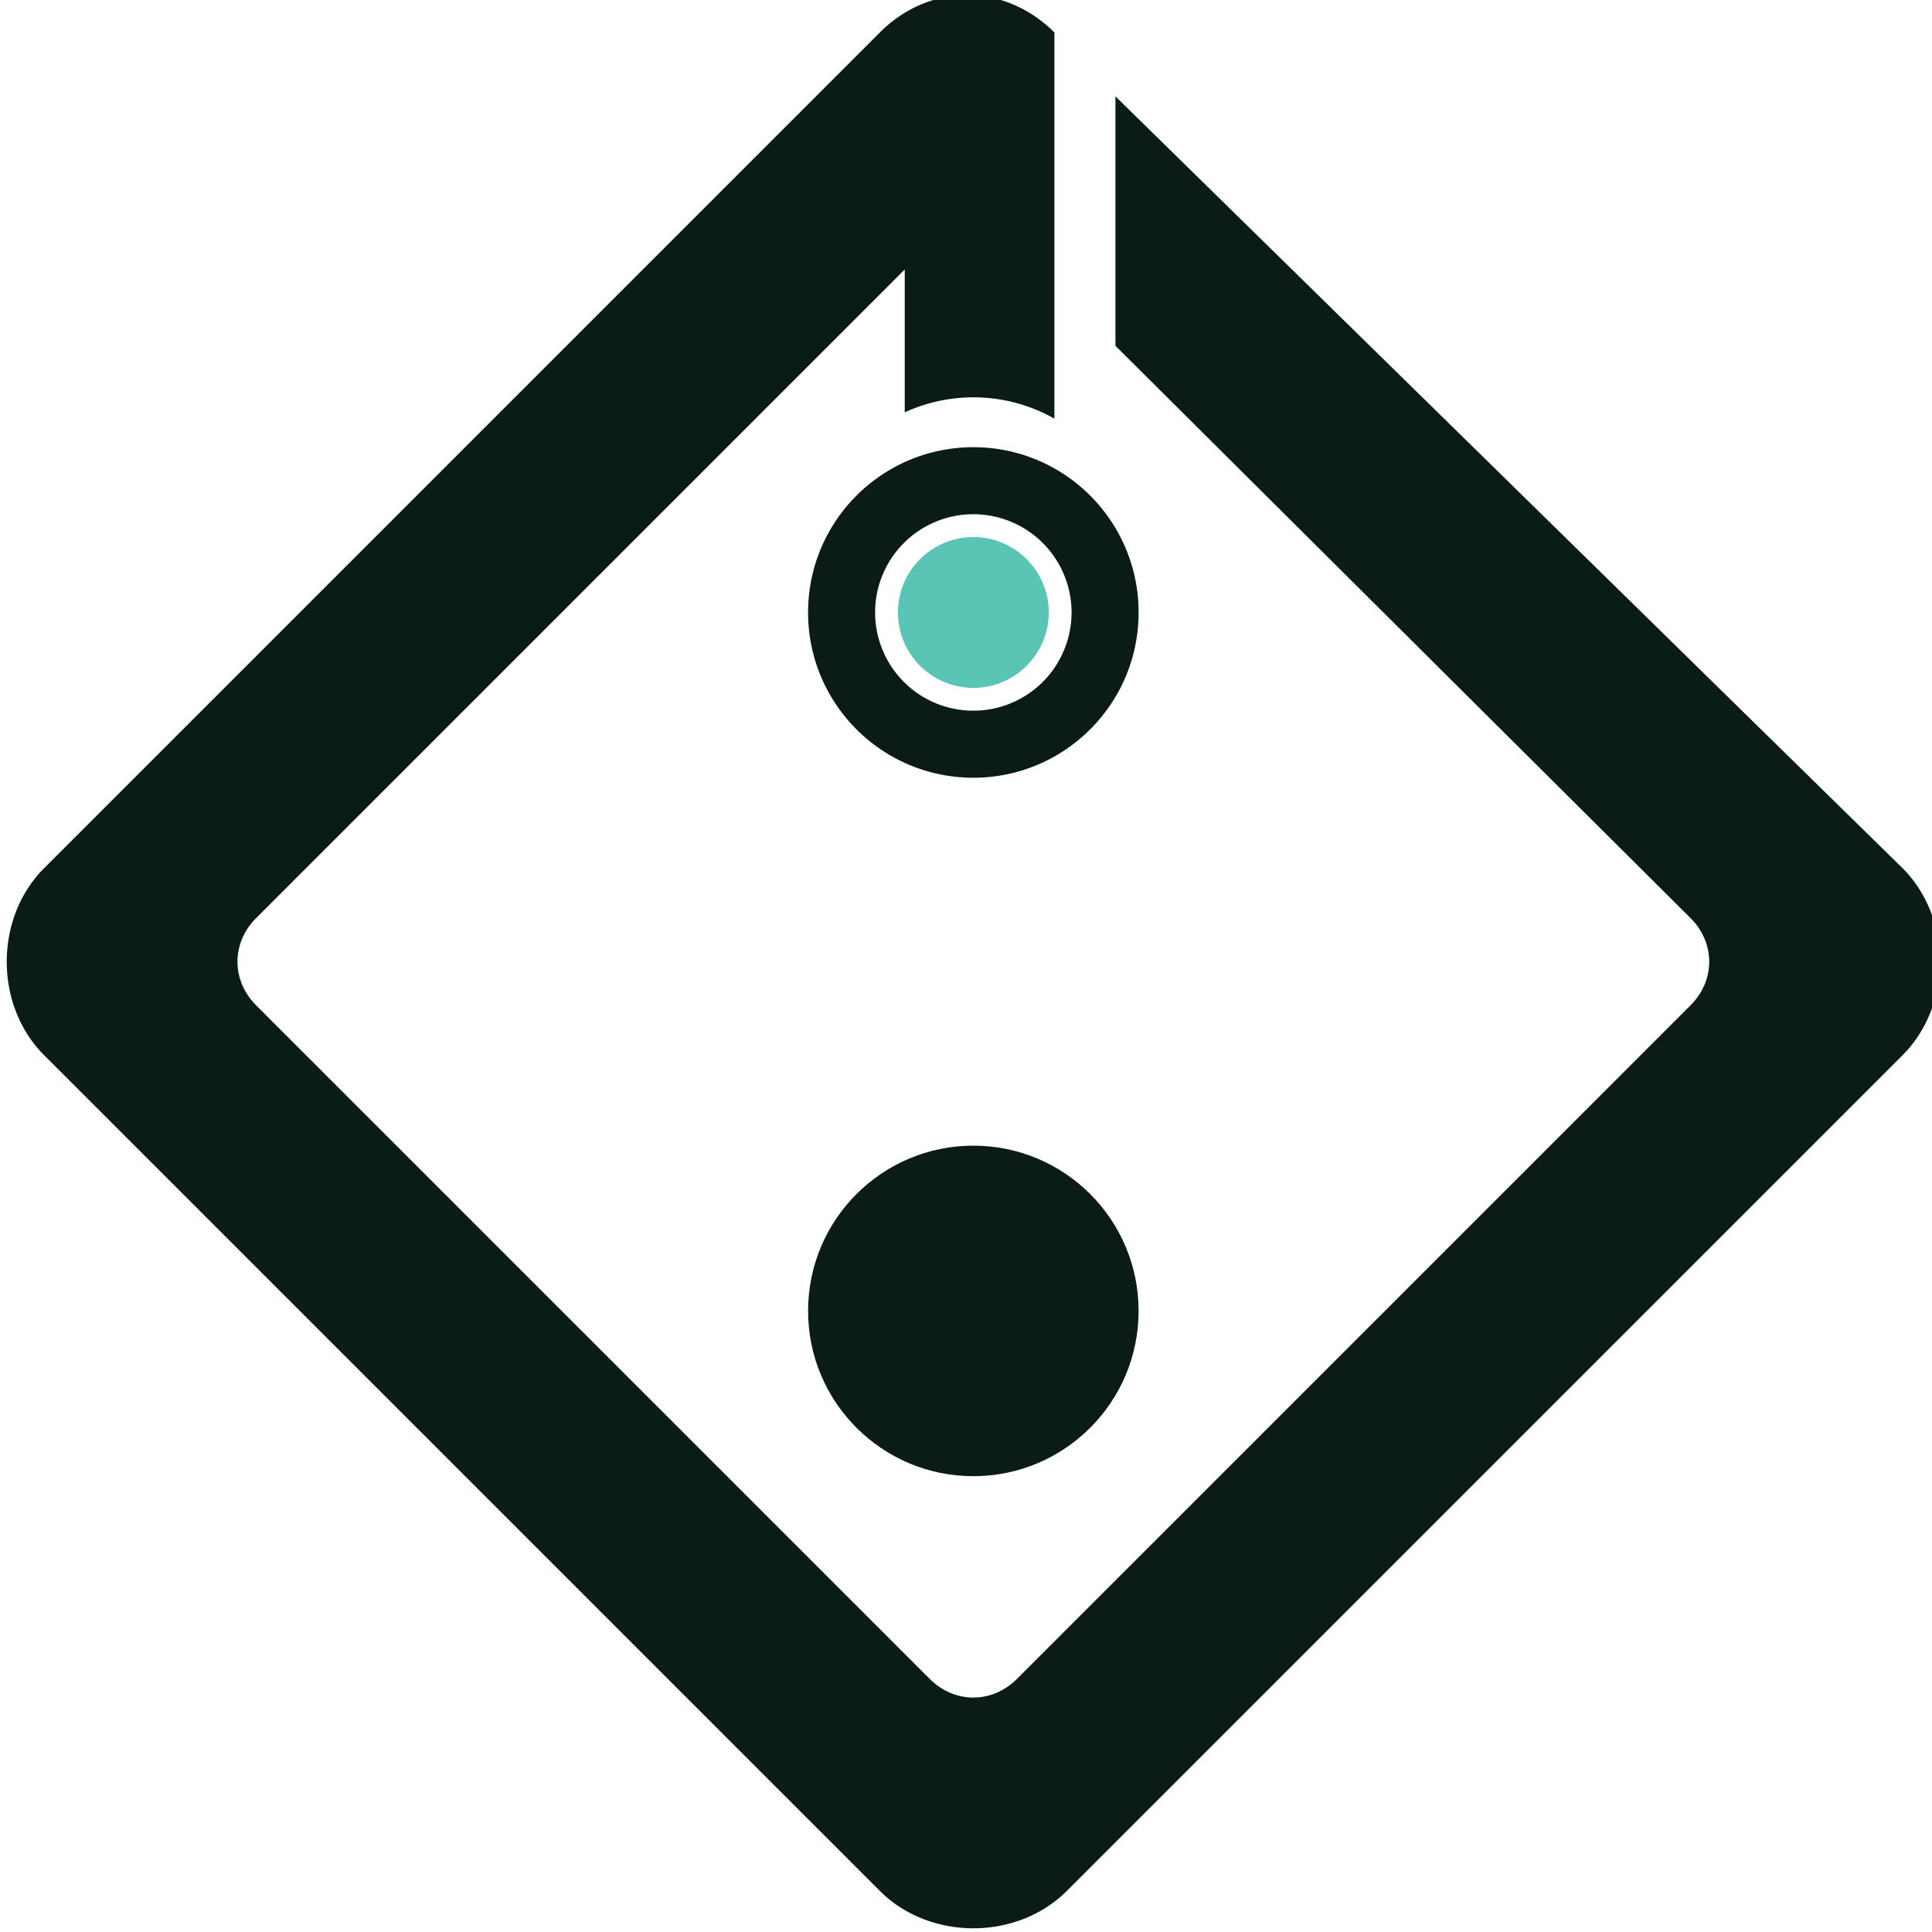 <svg xmlns="http://www.w3.org/2000/svg" height="32" width="32"><g transform="matrix(.176 0 0 .176 -15.225 -12.114)" clip-rule="evenodd" fill-rule="evenodd"><circle cx="178.106" cy="192.199" r="15.552" fill="#0a1b18"/><path d="M265.551 150.53l-74.074-72.633v23.475l54.12 53.853c2.348 2.347 2.348 5.869 0 8.217l-63.383 63.382c-2.347 2.348-5.869 2.348-8.216 0l-63.384-63.382c-2.347-2.348-2.347-5.87 0-8.217l61.036-61.036v13.447a15.472 15.472 0 0 1 14.085.592v-36.34c-4.695-4.695-11.737-4.695-16.433 0L90.661 150.53c-4.695 4.695-4.695 12.912 0 17.606l78.642 78.641c4.695 4.695 12.911 4.695 17.606 0l78.642-78.641c4.695-4.694 4.695-12.911 0-17.606z" fill="#0a1b18"/><path d="M178.106 110.916c-8.59 0-15.553 6.963-15.553 15.553s6.963 15.552 15.553 15.552c8.589 0 15.552-6.962 15.552-15.552s-6.963-15.553-15.552-15.553zm0 24.795a9.244 9.244 0 1 1 9.243-9.243 9.243 9.243 0 0 1-9.243 9.243z" fill="#0a1b18"/><circle cx="178.106" cy="126.469" r="7.098" fill="#5ac5b5"/></g></svg>